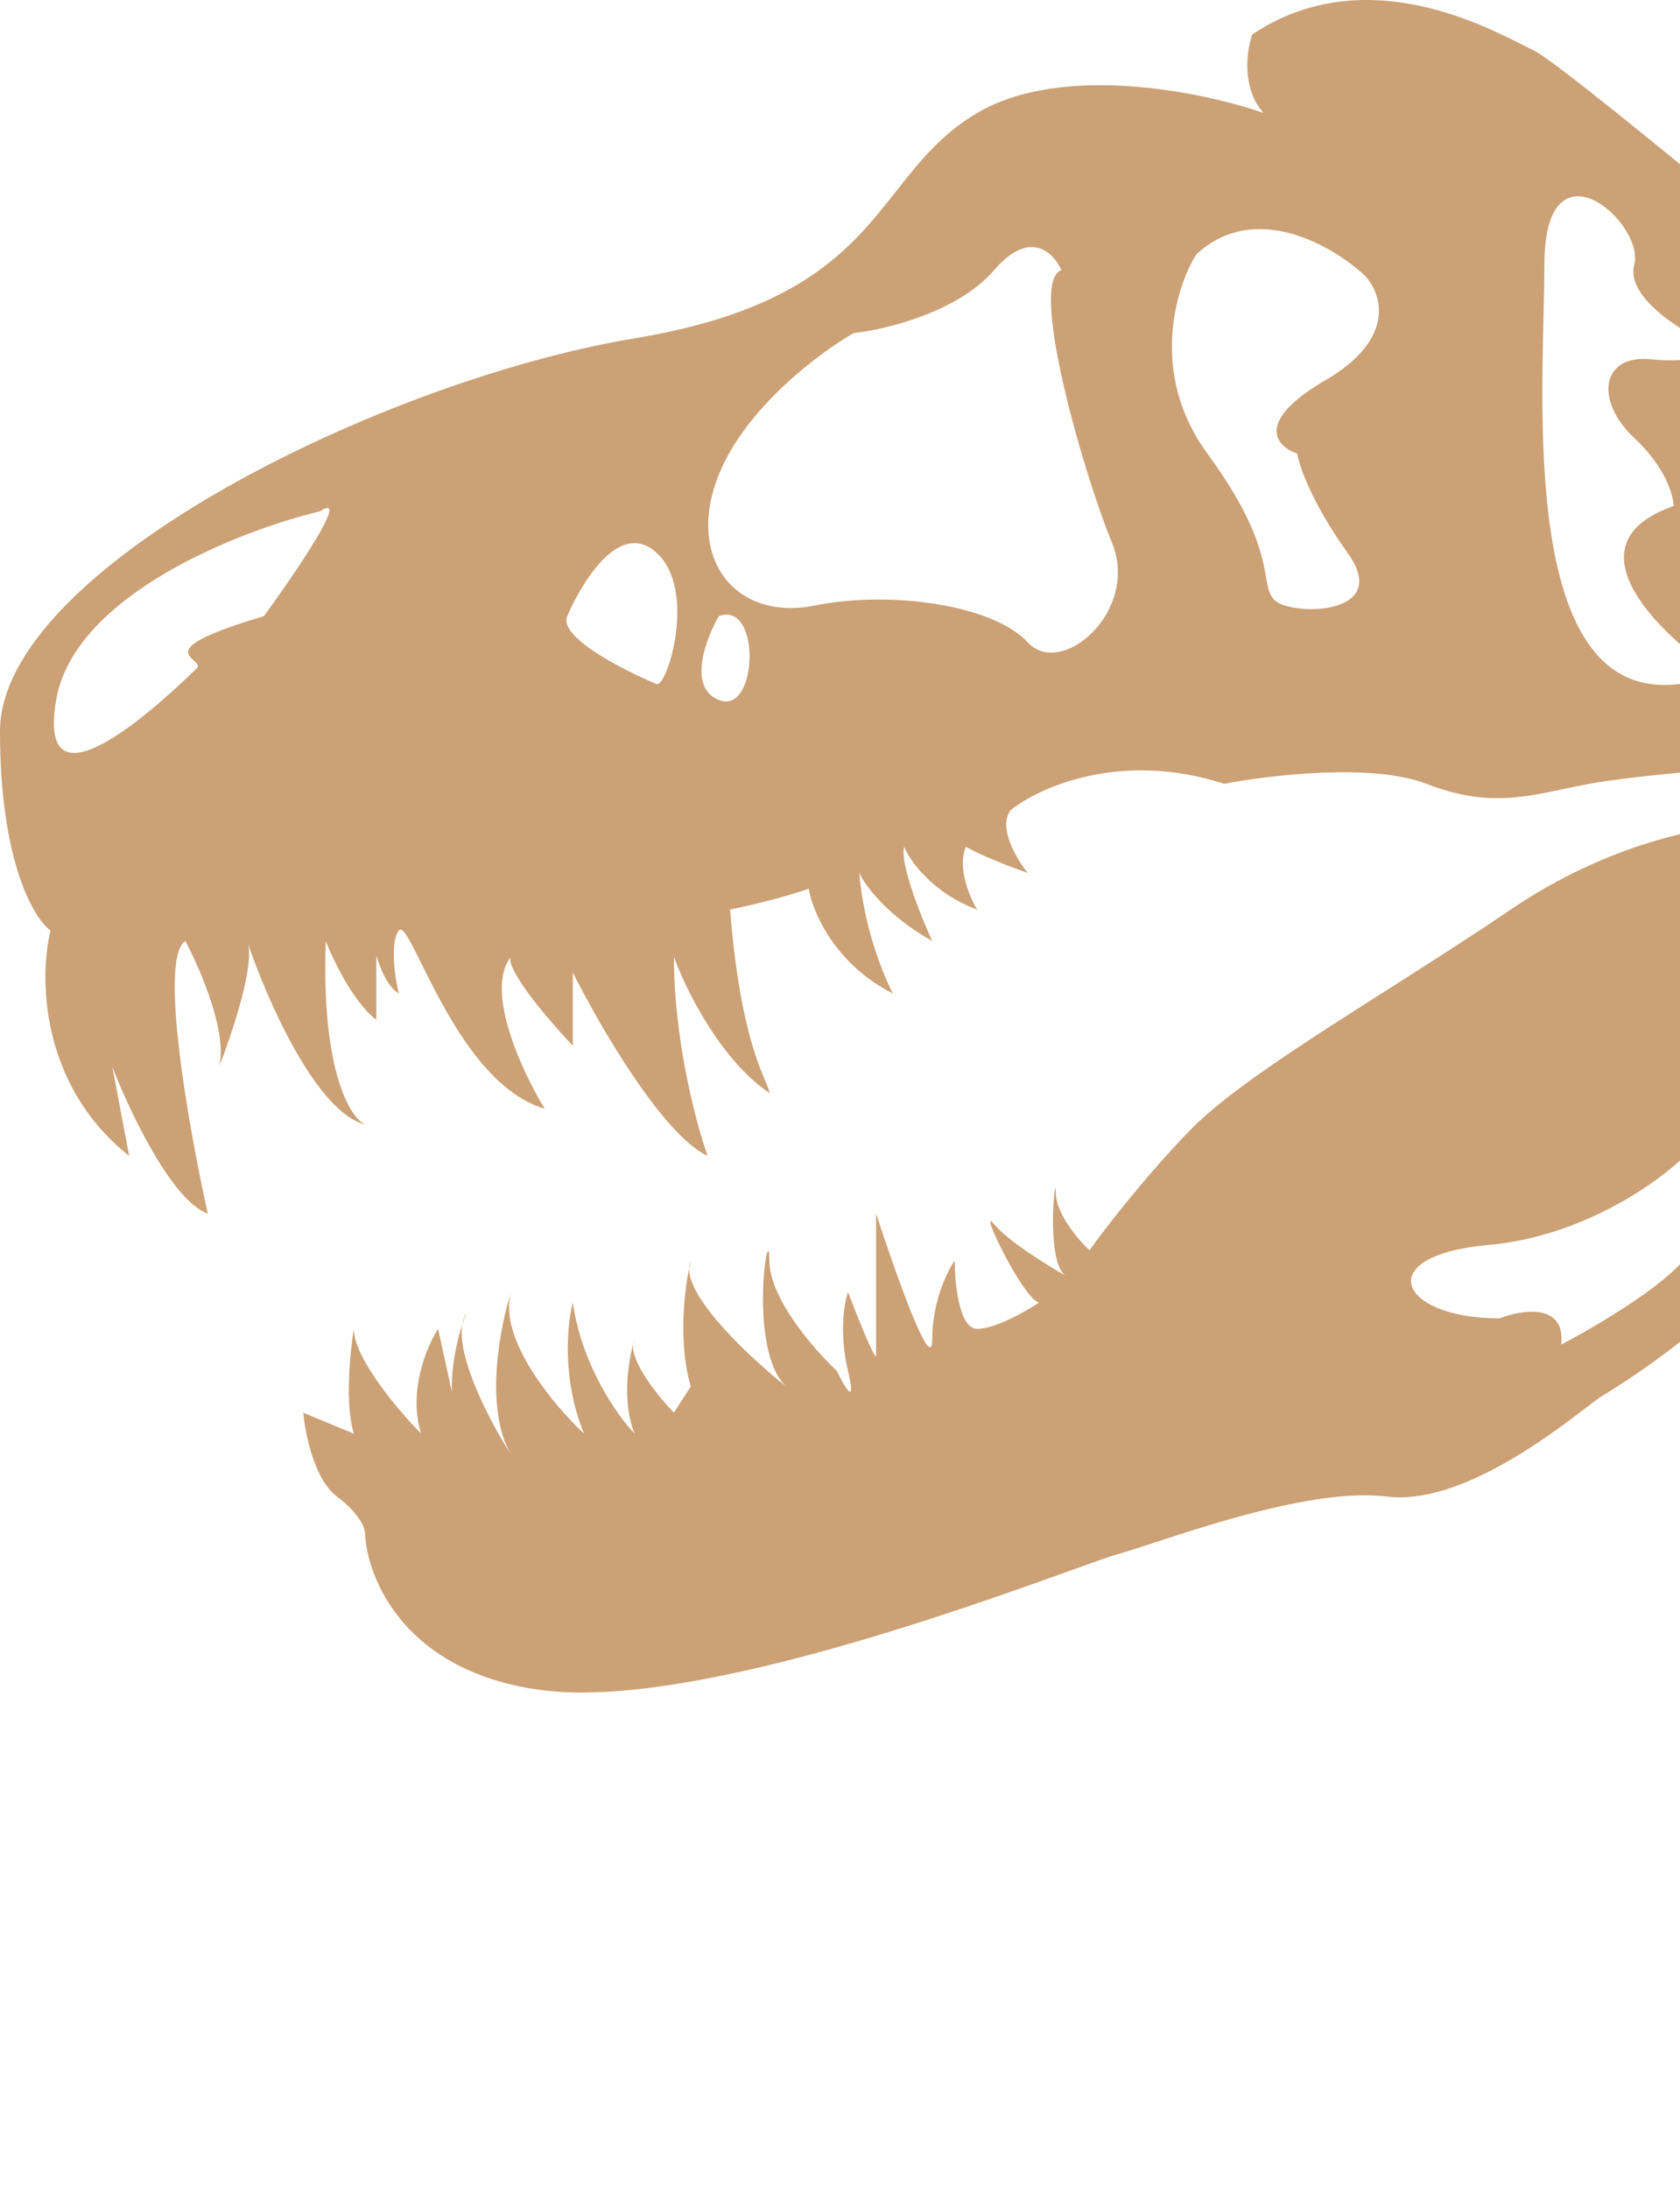 <svg width="162" height="211" viewBox="0 0 162 211" fill="none" xmlns="http://www.w3.org/2000/svg">
<path fill-rule="evenodd" clip-rule="evenodd" d="M94.227 10.891C102.458 6.042 116.069 8.871 121.845 10.891C119.679 8.466 120.22 4.829 120.762 3.314C131.13 -3.594 142.399 2.094 146.77 4.301C147.193 4.515 147.552 4.696 147.839 4.829C149.596 5.649 159.435 13.712 168.355 21.021L168.356 21.021L168.356 21.022L168.357 21.023C173.388 25.145 178.127 29.029 180.959 31.237C182.226 29.675 183.503 27.447 183.503 25.087C183.503 21.576 189.16 18.649 191.989 17.625C194.974 20.113 199.437 25.877 193.403 29.038C194.346 30.501 195.948 34.041 194.817 36.499C198.431 34.451 205.754 29.828 206.131 27.721C206.602 25.087 208.016 17.186 214.616 16.747V23.77C214.616 27.468 213.685 34.989 210.2 38.953C213.542 35.783 218.224 29.974 218.859 23.77C221.373 23.039 225.835 23.068 223.573 29.038C221.31 35.007 222.001 37.085 222.63 37.377C224.201 37.231 226.778 37.992 224.516 42.206C222.359 46.221 228.969 42.839 233.695 40.421C235.169 39.667 236.459 39.007 237.243 38.694C238.556 38.17 239.197 36.882 239.82 35.632C240.763 33.739 241.663 31.931 244.786 32.988C246.357 34.012 247.991 37.289 241.957 42.206C235.924 47.122 238.815 44.839 241.015 43.083C241.015 45.278 240.072 50.019 236.301 51.423C238.501 52.447 243.655 52.916 246.672 46.595C249.689 40.274 252.957 42.791 254.214 44.839C253.271 46.449 251.386 50.019 251.386 51.423C251.386 51.893 251.521 52.709 251.682 53.685C252.125 56.358 252.767 60.233 251.386 61.519C250.842 62.025 251.317 61.692 252.404 60.93C255.088 59.049 261.502 54.555 265.528 53.618C271.185 52.301 268.356 57.129 266.942 58.446C266.708 58.664 266.201 59.039 265.545 59.525C262.243 61.971 255.152 67.222 259.871 69.419C260.814 66.639 263.265 61.694 265.528 64.152C268.356 67.225 265.056 77.759 263.642 77.759C262.228 77.759 257.042 79.076 257.985 82.148C258.614 80.978 261.002 78.988 265.528 80.393C266.471 78.93 268.639 76.003 269.77 76.003C270.902 76.003 271.499 80.1 271.656 82.148C270.085 85.367 266.942 92.419 266.942 94.877C266.942 97.336 273.227 92.098 276.37 89.171L279.198 94.877C276.684 95.609 271.656 98.828 271.656 105.851C271.656 112.874 273.542 124.579 274.484 129.553C283.913 121.214 303.617 102.603 307.011 94.877C311.254 85.221 319.268 88.293 322.568 97.072C325.868 105.851 321.154 110.24 314.082 108.046C301.983 115.654 276.559 132.801 271.656 140.527C270.961 141.622 270.278 142.66 269.628 143.65C264.54 151.389 261.411 156.147 269.77 161.595C277.156 167.448 291.644 180.557 290.512 186.176C289.381 191.794 277.47 197.881 271.656 200.222L266.942 198.027L268.356 203.733C266.785 204.611 263.359 206.454 262.228 206.806C261.097 207.157 263.956 204.318 265.528 202.855C258.3 204.026 242.806 207.157 238.658 210.317C237.715 210.61 236.583 210.58 239.6 208.122C242.617 205.664 255.943 200.368 262.228 198.027L249.5 198.905C247.457 200.807 242.995 204.435 241.486 203.733C239.978 203.031 244 200.222 246.2 198.905L223.101 200.222C221.216 199.344 218.953 197.325 224.987 196.271C231.021 195.218 239.758 195.247 243.372 195.393L231.587 191.004C231.115 190.419 231.115 189.336 234.886 189.687C238.658 190.038 248.714 190.711 253.271 191.004C263.014 189.98 282.404 187.317 282.027 184.859C281.65 182.401 268.356 173.593 261.757 169.496C261.914 173.447 259.965 180.294 250.914 176.08C239.6 170.813 230.644 140.966 247.614 134.382C249.814 133.65 254.968 134.469 257.985 143.599C261.914 140.819 269.77 134.557 269.77 131.748C269.77 128.236 253.743 101.023 247.614 96.194C242.712 92.332 248.086 86.684 251.386 84.343C247.771 82.88 240.826 82.061 241.957 90.488C243.089 98.916 238.343 89.025 235.829 83.026L241.957 73.809C239.443 74.101 234.132 75.828 233.001 80.393C231.869 84.958 232.529 88.147 233.001 89.171L225.93 76.881C225.564 74.273 225.765 69.325 228.509 66.251C225.013 68.987 221.378 73.138 223.101 76.881C225.93 83.026 214.616 68.103 216.973 58.446C213.202 59.178 207.922 63.889 216.973 76.881C211.945 71.175 203.019 58.27 207.545 52.301C204.088 53.325 198.683 58.885 204.717 72.931L188.217 54.935C189.926 51.753 190.953 44.435 184.18 37.194C184.039 38.463 183.792 39.768 183.58 40.694C178.514 41.01 178.713 44.075 178.924 47.318C179.052 49.275 179.183 51.297 178.164 52.818C175.998 56.051 181.594 65.952 184.663 70.498C186.287 73.023 190.728 78.782 195.493 81.611C201.45 85.147 194.952 90.704 191.703 90.704C188.453 90.704 185.204 95.755 185.746 97.775C186.287 99.796 177.623 113.94 170.583 121.517C163.836 128.779 156.591 133.257 154.57 134.506C154.482 134.561 154.404 134.609 154.337 134.651C154.089 134.805 153.627 135.159 152.994 135.644C149.472 138.342 140.643 145.105 133.759 144.248C127.275 143.442 116.996 146.819 111.184 148.729C109.714 149.212 108.53 149.601 107.765 149.805C107.109 149.98 105.53 150.548 103.279 151.357L103.279 151.357C92.518 155.225 66.412 164.61 52.529 162.939C39.099 161.322 35.38 152.162 35.2 147.784C35.2 147.279 34.658 145.865 32.492 144.248C30.326 142.632 29.423 138.187 29.243 136.166L34.117 138.187C33.25 135.358 33.756 130.273 34.117 128.084C34.117 130.913 38.449 135.998 40.615 138.187C39.315 134.146 41.157 129.768 42.24 128.084C42.642 129.888 43.182 132.336 43.579 134.206C43.473 131.885 44.041 129.34 44.571 127.649C44.045 130.975 47.35 137.208 49.279 140.207C46.68 135.762 48.196 127.916 49.279 124.548C47.98 128.993 53.431 135.493 56.319 138.187C54.153 132.933 54.695 127.579 55.236 125.558C56.103 131.62 59.569 136.503 61.193 138.187C60.005 135.232 60.536 131.491 61.05 129.583C60.864 131.376 63.506 134.635 64.984 136.166L66.609 133.64C65.433 129.622 65.941 124.749 66.449 122.234C66.355 125.319 72.483 130.999 75.815 133.64C72.024 130.104 74.19 116.971 74.19 121.517C74.19 125.154 78.522 130.104 80.688 132.125C81.41 133.64 82.638 135.762 81.772 132.125C80.905 128.488 81.41 125.558 81.772 124.548C82.674 126.905 84.479 131.418 84.479 130.61V116.971C86.284 122.527 89.894 132.731 89.894 129.094C89.894 125.457 91.339 122.527 92.061 121.517C92.061 123.706 92.494 128.084 94.227 128.084C95.96 128.084 98.92 126.4 100.184 125.558C98.559 125.053 94.227 115.961 95.851 117.981C97.121 119.56 100.907 121.911 102.763 122.961C100.769 121.638 101.808 112.476 101.808 114.95C101.808 116.971 103.974 119.497 105.057 120.507C106.501 118.486 110.473 113.334 114.805 108.889C118.442 105.157 125.742 100.514 133.753 95.419C137.671 92.927 141.759 90.327 145.672 87.673C155.203 81.207 164.446 79.59 167.875 79.59C174.193 79.927 186.179 79.792 183.58 76.559C180.98 73.327 175.637 73.192 173.291 73.529C168.417 73.865 157.586 74.741 153.254 75.549C152.413 75.706 151.611 75.875 150.833 76.039C146.596 76.933 143.039 77.683 137.549 75.549C132.351 73.529 122.386 74.707 118.054 75.549C108.09 72.316 100.184 75.886 97.476 78.075C96.176 79.691 98.017 82.79 99.1 84.137C95.635 82.924 93.685 81.948 93.144 81.611C92.277 83.632 93.505 86.494 94.227 87.673C89.894 86.056 87.728 82.958 87.187 81.611C86.754 83.227 88.811 88.346 89.894 90.704C85.562 88.279 83.396 85.315 82.855 84.137C83.288 89.39 85.201 94.071 86.104 95.755C80.472 92.926 78.342 87.841 77.981 85.652C75.815 86.46 72.024 87.336 70.399 87.673C71.231 98.149 73.022 102.366 73.807 104.217C74.044 104.775 74.19 105.118 74.19 105.353C69.424 102.12 66.067 95.25 64.984 92.219C64.984 100.301 67.15 108.383 68.233 111.414C63.901 109.394 57.764 98.786 55.236 93.734V100.806C49.812 94.968 48.976 92.722 49.244 92.264C46.714 95.524 50.373 103.348 52.529 106.868C46.743 105.181 42.889 97.414 40.644 92.889C39.527 90.638 38.809 89.19 38.449 89.693C37.582 90.906 38.088 94.24 38.449 95.755C37.255 95.013 36.646 93.179 36.407 92.459C36.321 92.2 36.283 92.085 36.283 92.219V98.281C34.117 96.664 32.131 92.556 31.409 90.704C30.976 103.231 33.756 107.71 35.2 108.383C30.508 107.19 25.782 96.434 23.914 90.959C24.517 93.253 22.334 99.751 21.12 102.827C21.986 99.594 19.315 93.398 17.871 90.704C15.271 92.32 18.232 108.889 20.037 116.971C16.571 115.758 12.455 107.036 10.831 102.827L12.455 111.414C3.791 104.544 3.791 94.071 4.874 89.693C3.249 88.514 0 83.025 0 70.498C0 54.839 36.824 36.653 61.193 32.612C77.334 29.936 82.071 23.935 86.42 18.426C88.637 15.618 90.753 12.938 94.227 10.891ZM66.609 121.517C66.508 121.736 66.457 121.976 66.449 122.234C66.503 121.967 66.557 121.727 66.609 121.517ZM61.193 129.094C61.115 129.24 61.068 129.404 61.05 129.583C61.098 129.403 61.147 129.239 61.193 129.094ZM44.947 126.569C44.758 126.877 44.636 127.242 44.571 127.649C44.703 127.231 44.831 126.866 44.947 126.569ZM95.851 26.046C99.317 22.004 101.628 24.362 102.35 26.046C99.101 27.056 104.516 45.746 107.224 52.313C109.931 58.88 102.35 65.446 99.101 61.91C95.851 58.374 86.104 56.859 78.522 58.374C70.941 59.89 66.067 53.828 69.316 45.746C71.916 39.28 79.064 33.959 82.313 32.107C85.382 31.77 92.386 30.087 95.851 26.046ZM115.347 24.53C113.361 27.729 110.798 36.047 116.43 43.725C121.112 50.108 121.722 53.587 122.083 55.647C122.265 56.684 122.384 57.362 122.928 57.869C124.553 59.385 134.3 59.385 129.968 53.323C126.502 48.474 125.275 44.904 125.094 43.725C123.109 43.052 120.87 40.694 127.802 36.653C134.734 32.612 133.217 28.234 131.593 26.55C128.524 23.688 120.979 19.276 115.347 24.53ZM5.415 67.467C7.148 57.364 23.105 51.134 30.867 49.282C33.9 47.261 28.521 55.175 25.452 59.385C16.779 61.959 17.864 62.927 18.678 63.653C18.982 63.924 19.248 64.161 18.954 64.436C18.898 64.488 18.805 64.577 18.681 64.697L18.679 64.699L18.678 64.699C16.392 66.899 3.362 79.437 5.415 67.467ZM63.359 65.951C60.11 64.604 53.828 61.405 54.695 59.385C55.778 56.859 59.569 49.787 63.359 53.323C67.15 56.859 64.442 65.951 63.359 65.951ZM69.316 59.385C68.053 61.574 66.284 66.254 69.316 67.467C73.107 68.982 73.438 57.869 69.316 59.385ZM157.586 25.54C156.72 28.773 162.641 32.275 165.709 33.622C165.168 34.127 163.11 35.037 159.211 34.633C154.337 34.128 153.796 38.674 157.586 42.21C160.619 45.039 161.377 47.766 161.377 48.777C150.98 52.414 159.933 61.068 165.709 64.941C147.862 71.69 148.49 45.175 148.84 30.375L148.84 30.374C148.883 28.559 148.922 26.92 148.922 25.54C148.922 12.912 158.669 21.499 157.586 25.54ZM143.506 120.002C152.604 119.193 159.933 113.94 162.46 111.414C164.193 109.926 163.182 115.172 162.46 117.981C166.788 120.002 156.321 126.568 150.546 129.599C150.98 125.558 146.756 126.232 144.589 127.074C134.842 127.074 132.134 121.012 143.506 120.002Z" fill="#CBA175"/>
</svg>
